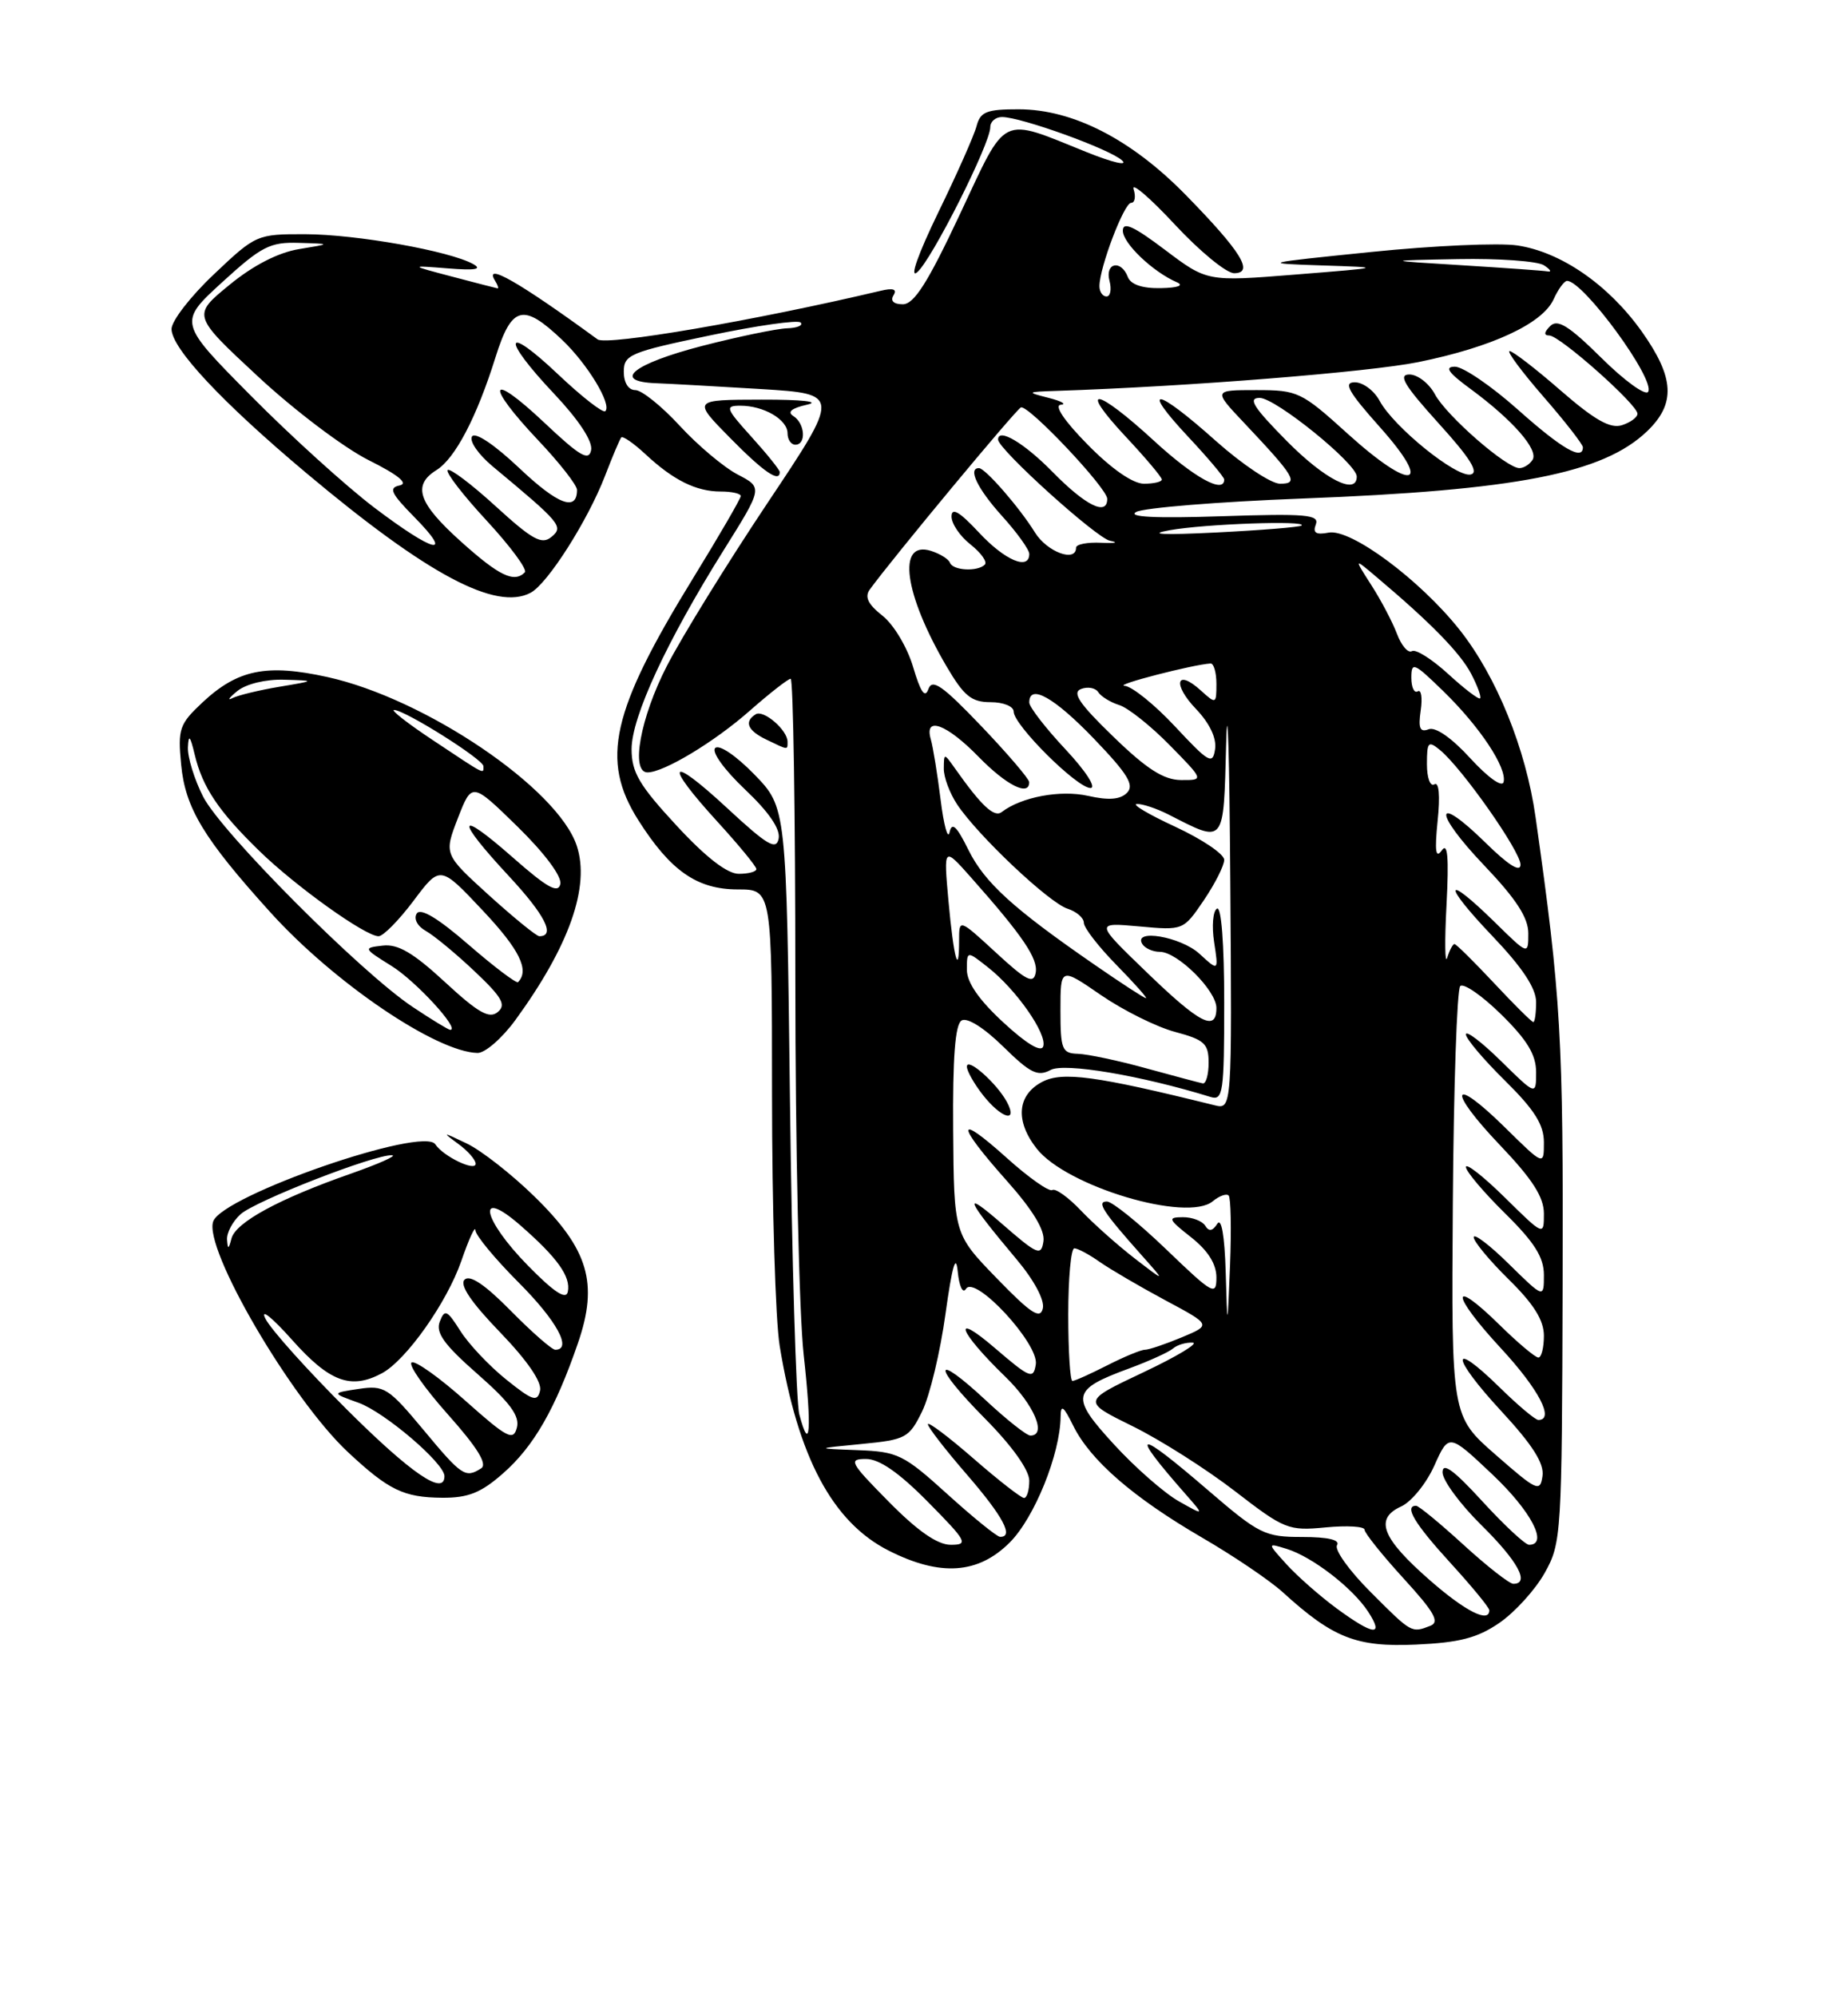 <?xml version="1.0" encoding="UTF-8" standalone="no"?>
<!DOCTYPE svg PUBLIC "-//W3C//DTD SVG 1.1//EN" "http://www.w3.org/Graphics/SVG/1.1/DTD/svg11.dtd" >
<svg xmlns="http://www.w3.org/2000/svg" xmlns:xlink="http://www.w3.org/1999/xlink" version="1.1" viewBox="0 0 237 256">
 <g >
 <path fill="currentColor"
d=" M 192.29 208.01 C 194.27 206.65 196.89 203.77 198.10 201.61 C 200.25 197.78 200.31 196.77 200.40 164.59 C 200.50 132.86 200.20 127.83 196.93 104.73 C 195.69 95.98 191.94 86.73 187.21 80.75 C 182.12 74.32 173.23 67.72 170.39 68.27 C 168.76 68.58 168.33 68.30 168.75 67.22 C 169.23 65.96 167.49 65.81 156.64 66.17 C 148.14 66.45 144.55 66.27 145.71 65.62 C 146.67 65.09 156.23 64.31 166.97 63.90 C 194.47 62.85 205.60 60.68 211.24 55.27 C 214.93 51.73 214.75 48.41 210.55 42.49 C 206.29 36.51 200.21 32.30 194.59 31.46 C 192.25 31.11 183.85 31.48 175.92 32.29 C 161.74 33.73 161.63 33.76 169.50 34.02 C 177.50 34.28 177.50 34.28 166.15 35.19 C 154.81 36.10 154.81 36.10 149.40 32.02 C 145.39 28.99 144.00 28.36 144.00 29.57 C 144.00 31.18 147.84 34.84 150.93 36.18 C 151.88 36.59 151.06 36.89 148.86 36.93 C 146.49 36.98 145.01 36.47 144.64 35.50 C 143.77 33.23 141.68 33.68 142.29 36.00 C 142.58 37.10 142.40 38.00 141.91 38.00 C 141.41 38.00 141.00 37.41 141.00 36.68 C 141.00 34.31 144.16 26.00 145.06 26.00 C 145.54 26.00 145.69 25.21 145.38 24.25 C 145.07 23.29 147.45 25.32 150.66 28.77 C 153.87 32.22 157.30 35.04 158.29 35.02 C 160.87 34.99 159.18 32.25 152.06 24.98 C 145.09 17.86 137.61 14.02 130.66 14.01 C 126.55 14.00 125.73 14.32 125.25 16.13 C 124.95 17.31 122.72 22.33 120.30 27.29 C 117.75 32.55 116.62 35.73 117.61 34.91 C 119.46 33.38 127.00 18.43 127.00 16.30 C 127.00 15.59 127.67 15.00 128.50 15.00 C 130.95 15.00 142.39 19.13 143.91 20.57 C 144.69 21.30 142.67 20.83 139.41 19.52 C 128.13 14.98 129.22 14.45 123.09 27.49 C 118.98 36.24 117.23 39.00 115.78 39.00 C 114.61 39.00 114.15 38.56 114.59 37.85 C 115.08 37.06 114.55 36.88 112.90 37.28 C 96.83 41.08 77.80 44.34 76.64 43.50 C 66.56 36.14 61.97 33.52 63.50 36.00 C 63.84 36.55 63.98 36.98 63.81 36.96 C 63.64 36.93 61.02 36.26 58.00 35.46 C 52.50 34.01 52.50 34.01 57.45 34.40 C 60.94 34.68 61.89 34.52 60.69 33.85 C 57.69 32.17 45.71 30.04 39.19 30.02 C 32.96 30.00 32.81 30.06 27.44 35.15 C 24.45 37.97 22.00 41.13 22.00 42.17 C 22.00 44.65 28.46 51.55 39.34 60.68 C 54.81 73.65 63.62 78.35 68.06 75.97 C 70.24 74.80 75.36 66.76 77.59 61.00 C 78.54 58.52 79.48 56.31 79.67 56.07 C 79.86 55.84 81.25 56.80 82.76 58.20 C 86.35 61.55 89.28 63.00 92.43 63.00 C 93.85 63.00 95.00 63.26 95.00 63.58 C 95.00 63.90 92.26 68.62 88.91 74.07 C 78.39 91.18 76.98 97.42 81.86 105.12 C 85.99 111.63 89.40 114.00 94.63 114.00 C 99.00 114.00 99.00 114.00 99.01 140.25 C 99.01 154.69 99.45 169.20 99.99 172.50 C 102.33 186.78 106.76 195.10 113.98 198.75 C 120.58 202.09 125.44 201.76 129.50 197.70 C 132.67 194.53 135.97 186.36 136.02 181.57 C 136.04 179.95 136.39 180.21 137.64 182.74 C 139.82 187.16 145.30 191.92 154.11 197.05 C 158.18 199.41 162.85 202.57 164.50 204.07 C 170.97 209.96 173.95 211.13 181.59 210.79 C 187.16 210.54 189.46 209.95 192.29 208.01 Z  M 64.52 188.84 C 68.45 185.40 71.22 180.57 74.12 172.15 C 76.77 164.46 75.47 160.11 68.51 153.33 C 65.59 150.48 61.70 147.44 59.85 146.56 C 56.72 145.06 56.65 145.06 58.75 146.60 C 59.99 147.50 61.00 148.65 61.00 149.16 C 61.00 150.21 56.83 148.21 55.83 146.67 C 54.30 144.32 28.63 153.20 27.35 156.53 C 26.04 159.96 37.33 179.31 44.62 186.12 C 49.86 191.01 51.77 191.93 56.72 191.97 C 60.04 191.99 61.69 191.34 64.52 188.84 Z  M 66.09 130.75 C 73.00 121.27 75.70 113.64 73.97 108.41 C 71.54 101.05 54.54 89.54 42.00 86.78 C 34.20 85.06 30.49 85.81 25.98 90.02 C 23.00 92.81 22.79 93.42 23.23 98.00 C 23.76 103.58 26.12 107.48 34.68 116.94 C 42.84 125.96 55.94 134.84 61.24 134.96 C 62.20 134.98 64.38 133.09 66.09 130.75 Z  M 171.40 206.14 C 169.26 204.56 166.38 202.03 165.00 200.51 C 162.50 197.75 162.50 197.75 165.00 198.52 C 168.28 199.53 173.44 203.50 175.45 206.56 C 177.56 209.79 176.17 209.64 171.40 206.14 Z  M 175.77 204.05 C 173.04 201.33 171.11 198.63 171.47 198.05 C 171.89 197.37 170.33 197.00 167.00 197.00 C 162.20 197.00 161.48 196.64 154.92 191.00 C 145.68 183.05 144.72 183.17 151.95 191.40 C 154.50 194.30 154.50 194.30 151.14 192.40 C 149.30 191.35 145.57 188.09 142.87 185.14 C 137.22 178.99 137.40 178.12 144.83 175.39 C 147.40 174.44 149.93 173.29 150.45 172.83 C 150.97 172.38 152.10 172.04 152.95 172.09 C 153.80 172.13 150.96 173.85 146.64 175.89 C 138.77 179.61 138.77 179.61 145.25 182.80 C 148.81 184.55 154.71 188.30 158.37 191.12 C 164.73 196.03 165.24 196.23 170.01 195.77 C 172.75 195.51 175.00 195.64 175.00 196.07 C 175.00 196.49 177.25 199.30 180.00 202.31 C 183.97 206.65 184.68 207.91 183.42 208.39 C 181.01 209.32 181.05 209.34 175.77 204.05 Z  M 183.36 202.53 C 177.22 197.16 176.24 194.67 179.67 193.10 C 181.01 192.50 182.93 190.13 183.95 187.85 C 185.81 183.71 185.81 183.71 191.41 189.00 C 196.38 193.70 198.62 198.00 196.10 198.00 C 195.61 198.00 192.91 195.49 190.10 192.42 C 186.44 188.42 185.00 187.37 185.00 188.71 C 185.00 189.73 187.25 192.79 190.00 195.50 C 194.66 200.09 196.24 203.00 194.08 203.00 C 193.57 203.00 190.70 200.75 187.69 198.00 C 184.68 195.25 181.95 193.00 181.61 193.00 C 180.04 193.00 181.41 195.29 186.00 200.31 C 188.75 203.32 191.00 206.05 191.00 206.39 C 191.00 208.08 187.94 206.54 183.36 202.53 Z  M 114.00 192.50 C 108.98 187.42 108.76 187.00 111.07 187.00 C 112.77 187.00 115.30 188.75 119.00 192.50 C 124.02 197.58 124.24 198.00 121.93 198.00 C 120.23 198.00 117.70 196.25 114.00 192.50 Z  M 121.50 191.51 C 115.89 186.43 115.14 186.06 110.00 185.87 C 104.50 185.66 104.50 185.66 110.50 185.08 C 116.18 184.53 116.59 184.31 118.27 180.88 C 119.24 178.89 120.59 173.27 121.26 168.38 C 122.10 162.33 122.59 160.59 122.82 162.93 C 123.01 164.88 123.47 165.86 123.88 165.20 C 125.02 163.35 133.25 172.24 132.84 174.87 C 132.53 176.82 132.11 176.66 127.61 172.80 C 121.94 167.93 122.90 170.62 128.92 176.45 C 132.62 180.04 134.31 184.00 132.14 184.00 C 131.67 184.00 129.11 181.98 126.46 179.51 C 119.61 173.14 119.49 174.92 126.31 181.81 C 129.80 185.33 132.00 188.42 132.00 189.78 C 132.00 191.00 131.70 192.00 131.33 192.00 C 130.96 192.00 128.03 189.72 124.83 186.93 C 121.62 184.14 119.00 182.17 119.00 182.55 C 119.00 182.92 121.25 185.83 124.00 189.00 C 128.64 194.36 130.07 197.03 128.25 196.98 C 127.84 196.96 124.80 194.50 121.50 191.51 Z  M 191.82 186.47 C 186.13 181.50 186.13 181.50 186.32 154.33 C 186.42 139.39 186.85 126.82 187.27 126.39 C 187.69 125.97 190.06 127.60 192.52 130.02 C 195.85 133.29 197.00 135.18 197.00 137.42 C 197.00 140.42 197.00 140.42 192.50 136.00 C 190.03 133.57 188.00 132.03 188.00 132.58 C 188.00 133.13 190.25 135.79 193.00 138.50 C 196.79 142.24 198.00 144.15 198.00 146.42 C 198.00 149.42 198.00 149.42 193.02 144.52 C 186.07 137.68 185.53 139.61 192.38 146.79 C 196.53 151.14 198.00 153.43 198.00 155.55 C 198.00 158.42 198.00 158.42 193.00 153.50 C 190.25 150.79 188.00 149.03 188.00 149.58 C 188.00 150.13 190.25 152.79 193.00 155.50 C 196.79 159.23 198.00 161.15 198.00 163.42 C 198.00 166.42 198.00 166.42 193.50 162.00 C 191.03 159.57 189.00 158.03 189.00 158.58 C 189.00 159.13 191.03 161.57 193.50 164.00 C 196.70 167.14 198.00 169.22 198.00 171.21 C 198.00 172.74 197.68 174.00 197.29 174.00 C 196.90 174.00 194.66 172.12 192.31 169.81 C 185.94 163.56 186.05 165.86 192.45 172.77 C 197.35 178.06 199.41 182.00 197.29 182.00 C 196.90 182.00 194.66 180.12 192.31 177.81 C 185.90 171.53 186.07 173.88 192.52 180.85 C 196.54 185.19 198.06 187.57 197.82 189.19 C 197.52 191.29 197.11 191.10 191.82 186.47 Z  M 102.51 181.29 C 102.10 179.76 101.56 161.62 101.31 141.00 C 100.86 103.50 100.86 103.50 96.73 99.25 C 94.38 96.84 92.22 95.38 91.72 95.88 C 91.23 96.37 92.88 98.66 95.54 101.18 C 98.59 104.06 100.10 106.26 99.86 107.48 C 99.56 109.03 98.41 108.35 93.25 103.57 C 85.76 96.63 85.02 97.67 92.00 105.31 C 94.75 108.32 97.00 111.05 97.00 111.39 C 97.00 111.73 95.99 112.00 94.75 112.00 C 93.27 112.01 90.52 109.88 86.75 105.80 C 81.98 100.65 81.00 98.99 81.00 96.02 C 81.00 91.90 85.52 82.15 92.82 70.50 C 97.83 62.50 97.83 62.50 94.62 60.83 C 92.85 59.91 89.50 57.10 87.18 54.58 C 84.86 52.06 82.29 50.00 81.48 50.00 C 80.59 50.00 80.00 49.06 80.00 47.65 C 80.00 45.47 80.78 45.14 91.01 43.00 C 97.07 41.73 102.32 40.98 102.68 41.34 C 103.04 41.70 102.25 42.04 100.92 42.08 C 99.59 42.13 94.71 43.14 90.08 44.33 C 81.18 46.63 78.36 48.91 84.17 49.12 C 86.00 49.19 92.06 49.53 97.64 49.87 C 107.77 50.50 107.77 50.50 98.41 64.50 C 93.27 72.20 87.47 81.58 85.53 85.35 C 82.12 91.97 80.84 99.00 83.04 99.00 C 85.14 99.00 91.63 95.09 96.15 91.10 C 98.71 88.85 101.08 87.00 101.40 87.00 C 101.73 87.00 102.00 104.34 102.00 125.54 C 102.00 146.74 102.48 168.38 103.07 173.64 C 104.13 183.23 103.89 186.52 102.51 181.29 Z  M 101.00 95.07 C 101.00 93.58 97.93 90.93 96.92 91.55 C 95.40 92.49 95.87 93.63 98.25 94.78 C 101.13 96.17 101.00 96.16 101.00 95.07 Z  M 100.00 60.50 C 100.00 60.23 98.37 58.20 96.38 56.00 C 93.06 52.33 92.95 52.00 94.95 52.00 C 97.96 52.00 101.00 53.78 101.00 55.54 C 101.00 56.34 101.45 57.00 102.00 57.00 C 103.43 57.00 103.24 54.27 101.75 53.33 C 100.92 52.81 101.50 52.32 103.50 51.87 C 105.28 51.48 102.91 51.21 97.66 51.22 C 88.81 51.24 88.81 51.24 93.62 56.12 C 97.94 60.51 100.00 61.92 100.00 60.50 Z  M 137.00 168.50 C 137.00 163.82 137.35 160.00 137.78 160.00 C 138.21 160.00 139.67 160.78 141.03 161.74 C 142.39 162.69 146.17 164.90 149.43 166.65 C 155.36 169.82 155.36 169.82 151.56 171.41 C 149.47 172.28 147.34 173.00 146.84 173.00 C 146.33 173.00 144.16 173.90 142.00 175.00 C 139.84 176.10 137.84 177.00 137.54 177.00 C 137.24 177.00 137.00 173.18 137.00 168.50 Z  M 157.19 163.00 C 157.05 158.35 156.64 156.02 156.11 156.86 C 155.51 157.80 155.04 157.88 154.57 157.11 C 154.19 156.50 152.90 156.00 151.69 156.01 C 149.71 156.02 149.81 156.27 152.75 158.58 C 154.92 160.29 156.00 162.01 156.00 163.73 C 156.00 166.14 155.56 165.90 149.59 160.16 C 146.06 156.77 142.63 154.00 141.96 154.00 C 140.59 154.00 141.42 155.28 146.45 160.93 C 149.50 164.36 149.50 164.36 145.50 161.28 C 143.30 159.58 140.19 156.81 138.60 155.13 C 137.00 153.45 135.36 152.28 134.95 152.53 C 134.54 152.78 131.91 150.93 129.10 148.40 C 122.57 142.53 122.55 143.97 129.07 151.29 C 132.45 155.08 134.03 157.68 133.82 159.10 C 133.53 161.03 133.06 160.83 128.50 156.86 C 123.29 152.32 123.83 153.63 130.33 161.36 C 132.61 164.06 133.99 166.64 133.74 167.70 C 133.41 169.14 132.23 168.38 127.83 163.84 C 122.34 158.18 122.34 158.18 122.24 144.86 C 122.17 135.58 122.49 131.31 123.32 130.80 C 124.02 130.37 126.17 131.71 128.64 134.13 C 132.12 137.55 133.08 138.03 134.74 137.14 C 136.51 136.19 146.31 137.84 155.25 140.60 C 156.85 141.09 157.00 140.07 157.00 128.51 C 157.00 120.94 156.63 116.11 156.07 116.46 C 155.55 116.78 155.39 118.72 155.71 120.77 C 156.28 124.50 156.28 124.50 153.83 122.25 C 151.43 120.05 145.26 119.00 146.50 121.00 C 146.84 121.55 147.85 122.00 148.75 122.00 C 151.00 122.00 156.00 126.96 156.00 129.19 C 156.00 132.30 153.89 131.22 147.05 124.61 C 140.43 118.23 140.43 118.23 146.09 118.74 C 151.75 119.26 151.76 119.25 154.38 115.40 C 155.82 113.27 157.00 110.94 157.00 110.21 C 157.00 109.47 154.19 107.58 150.75 105.98 C 147.31 104.39 145.08 103.07 145.80 103.05 C 146.51 103.02 148.31 103.62 149.80 104.37 C 157.16 108.12 156.90 108.43 157.25 95.31 C 157.43 88.81 157.67 96.71 157.78 112.86 C 158.00 142.22 158.00 142.22 155.75 141.66 C 140.52 137.89 136.25 137.31 133.65 138.67 C 130.44 140.36 130.17 143.68 132.96 147.23 C 136.78 152.08 152.25 156.70 155.53 153.97 C 156.37 153.28 157.28 152.95 157.57 153.23 C 157.85 153.52 157.93 157.52 157.75 162.13 C 157.41 170.50 157.41 170.50 157.19 163.00 Z  M 129.13 141.24 C 127.84 138.84 124.00 135.45 124.00 136.71 C 124.00 137.27 124.93 138.92 126.07 140.37 C 128.44 143.37 130.60 143.99 129.13 141.24 Z  M 147.00 136.93 C 143.43 135.94 139.49 135.11 138.25 135.07 C 136.20 135.01 136.00 134.52 136.00 129.48 C 136.00 123.97 136.00 123.97 141.19 127.54 C 144.05 129.50 148.32 131.63 150.69 132.26 C 154.47 133.27 155.00 133.76 155.00 136.21 C 155.00 137.74 154.66 138.94 154.25 138.86 C 153.84 138.78 150.57 137.91 147.00 136.93 Z  M 128.69 131.06 C 125.56 128.18 124.00 125.93 124.00 124.30 C 124.00 121.85 124.00 121.85 126.71 123.99 C 130.33 126.83 134.32 132.54 133.79 134.12 C 133.53 134.92 131.64 133.79 128.69 131.06 Z  M 191.60 126.00 C 189.02 123.25 186.75 121.00 186.53 121.00 C 186.32 121.00 185.90 121.79 185.60 122.75 C 185.31 123.71 185.26 120.67 185.51 116.00 C 185.83 109.84 185.66 107.91 184.90 109.00 C 184.12 110.10 183.98 109.10 184.37 105.22 C 184.71 101.97 184.54 100.16 183.96 100.53 C 183.42 100.86 183.00 99.71 183.00 97.94 C 183.00 95.08 183.17 94.90 184.67 96.13 C 187.49 98.44 195.00 109.12 195.00 110.82 C 195.00 111.87 193.46 110.90 190.52 108.02 C 183.90 101.52 183.75 104.01 190.34 110.92 C 194.44 115.22 196.00 117.62 196.00 119.63 C 196.00 122.42 196.00 122.42 191.71 118.21 C 185.20 111.82 184.91 113.18 191.35 119.93 C 195.22 123.98 197.00 126.66 197.00 128.43 C 197.00 129.84 196.84 131.00 196.64 131.00 C 196.44 131.00 194.17 128.75 191.60 126.00 Z  M 140.43 123.69 C 129.91 116.44 126.27 113.12 124.19 108.92 C 122.69 105.88 122.08 105.31 121.78 106.67 C 121.56 107.68 121.04 105.80 120.63 102.50 C 120.22 99.20 119.65 95.71 119.37 94.75 C 118.50 91.73 121.39 92.79 125.50 97.00 C 129.07 100.66 132.01 102.13 131.99 100.25 C 131.99 99.84 129.22 96.60 125.83 93.05 C 120.86 87.86 119.55 86.94 119.06 88.33 C 118.63 89.55 118.06 88.72 117.11 85.51 C 116.36 82.97 114.62 80.06 113.18 78.92 C 111.33 77.47 110.86 76.51 111.54 75.57 C 114.52 71.47 130.32 52.46 130.93 52.22 C 131.89 51.86 142.00 62.56 142.00 63.94 C 142.00 66.18 139.24 64.82 135.00 60.50 C 131.35 56.78 128.00 54.79 128.00 56.34 C 128.00 57.57 140.62 68.97 142.35 69.31 C 143.53 69.54 143.04 69.66 141.25 69.57 C 139.46 69.48 138.00 69.76 138.00 70.20 C 138.00 72.13 134.28 70.75 132.73 68.25 C 130.76 65.06 126.35 60.00 125.55 60.00 C 124.08 60.00 125.35 62.64 128.50 66.13 C 130.43 68.26 132.00 70.45 132.00 71.00 C 132.00 73.16 128.86 71.82 125.54 68.25 C 123.07 65.60 122.05 64.99 122.03 66.18 C 122.01 67.10 123.11 68.73 124.47 69.79 C 125.82 70.86 126.65 72.02 126.30 72.37 C 125.37 73.30 122.22 73.14 121.83 72.13 C 121.65 71.65 120.54 70.97 119.37 70.60 C 115.01 69.25 115.94 76.11 121.39 85.41 C 123.63 89.22 124.58 90.00 127.04 90.00 C 128.69 90.00 130.00 90.54 130.00 91.21 C 130.00 92.92 138.12 101.00 139.85 101.00 C 140.65 101.00 139.26 98.84 136.64 96.04 C 134.09 93.32 132.00 90.62 132.00 90.04 C 132.00 87.59 135.20 89.38 140.30 94.69 C 144.64 99.21 145.51 100.63 144.53 101.62 C 143.66 102.49 142.17 102.60 139.55 102.01 C 136.00 101.21 130.98 102.15 128.47 104.08 C 127.51 104.83 125.87 103.30 122.48 98.50 C 121.06 96.50 121.06 96.50 121.04 98.50 C 121.02 99.60 121.80 101.68 122.76 103.12 C 125.41 107.10 134.54 115.72 136.91 116.47 C 138.06 116.84 139.00 117.65 139.00 118.28 C 139.00 118.91 140.89 121.35 143.21 123.71 C 145.52 126.07 147.21 127.97 146.96 127.94 C 146.71 127.91 143.77 126.00 140.43 123.69 Z  M 127.74 122.11 C 123.00 117.75 123.00 117.75 123.00 120.54 C 123.00 125.38 122.30 122.78 121.64 115.50 C 121.01 108.50 121.01 108.50 124.56 112.50 C 131.17 119.95 133.17 122.90 132.82 124.69 C 132.54 126.16 131.63 125.70 127.74 122.11 Z  M 188.58 97.21 C 186.19 94.59 184.10 93.13 183.22 93.47 C 182.10 93.90 181.87 93.34 182.20 91.07 C 182.44 89.44 182.27 88.33 181.82 88.61 C 181.37 88.89 181.00 88.10 181.00 86.86 C 181.00 84.78 181.34 84.93 185.06 88.55 C 189.78 93.13 193.29 98.43 192.83 100.24 C 192.64 100.96 190.81 99.64 188.58 97.21 Z  M 142.79 94.43 C 138.42 90.21 137.45 88.77 138.64 88.31 C 139.50 87.98 140.49 88.16 140.85 88.72 C 141.21 89.28 142.42 90.02 143.54 90.37 C 144.67 90.72 147.57 93.03 150.00 95.50 C 154.42 100.00 154.42 100.00 151.46 99.98 C 149.24 99.96 147.07 98.58 142.79 94.43 Z  M 150.71 93.13 C 148.08 90.31 145.15 87.95 144.21 87.90 C 142.78 87.81 152.97 85.18 155.25 85.04 C 155.66 85.02 156.00 86.19 156.00 87.65 C 156.00 90.25 155.95 90.27 153.99 88.49 C 150.84 85.64 150.33 87.70 153.41 90.90 C 155.14 92.72 156.04 94.62 155.83 96.02 C 155.53 98.05 155.04 97.77 150.71 93.13 Z  M 185.72 86.38 C 183.64 84.48 181.55 83.16 181.07 83.46 C 180.59 83.75 179.73 82.76 179.16 81.25 C 178.59 79.74 177.11 76.92 175.87 75.00 C 173.63 71.50 173.63 71.50 176.56 73.98 C 183.48 79.81 187.26 83.68 188.66 86.34 C 189.48 87.91 190.00 89.33 189.82 89.51 C 189.64 89.69 187.79 88.28 185.72 86.38 Z  M 59.11 69.41 C 53.62 64.48 52.85 62.20 55.98 60.25 C 58.38 58.75 61.15 53.45 63.55 45.78 C 65.62 39.19 67.08 38.80 72.09 43.56 C 75.37 46.68 78.49 51.84 77.63 52.70 C 77.35 52.99 74.61 50.86 71.56 47.97 C 64.60 41.38 64.25 43.26 71.09 50.50 C 74.24 53.84 76.03 56.56 75.81 57.69 C 75.52 59.16 74.37 58.48 69.73 54.10 C 62.68 47.47 62.15 49.16 69.00 56.41 C 71.75 59.31 74.00 62.19 74.00 62.79 C 74.00 65.61 71.55 64.69 66.60 60.00 C 63.38 56.96 60.92 55.32 60.53 55.95 C 60.17 56.54 61.35 58.25 63.16 59.76 C 71.95 67.07 72.31 67.50 70.72 68.82 C 69.48 69.85 68.28 69.19 63.58 64.90 C 60.47 62.06 57.70 59.97 57.41 60.25 C 57.13 60.54 59.38 63.46 62.42 66.74 C 65.46 70.03 67.66 73.00 67.31 73.36 C 65.93 74.74 64.02 73.82 59.11 69.41 Z  M 48.00 65.06 C 44.42 62.35 37.31 55.91 32.18 50.73 C 22.86 41.33 22.86 41.33 28.51 36.16 C 33.53 31.58 34.63 31.01 38.33 31.13 C 42.50 31.25 42.50 31.25 38.34 31.93 C 35.68 32.37 32.47 34.01 29.42 36.52 C 24.65 40.42 24.65 40.42 33.08 48.25 C 37.71 52.56 44.09 57.38 47.26 58.97 C 51.07 60.87 52.42 61.97 51.26 62.22 C 49.80 62.52 50.13 63.22 53.15 66.29 C 58.28 71.50 55.69 70.88 48.00 65.06 Z  M 150.00 67.96 C 154.50 67.15 167.70 66.68 166.92 67.36 C 166.69 67.56 161.78 67.96 156.00 68.25 C 149.15 68.59 147.06 68.49 150.00 67.96 Z  M 139.50 57.00 C 136.50 53.96 135.15 51.95 136.04 51.88 C 136.84 51.82 136.15 51.42 134.50 51.00 C 131.60 50.26 131.63 50.23 135.50 50.10 C 152.30 49.55 175.59 47.69 181.90 46.41 C 191.31 44.50 197.82 41.49 199.24 38.37 C 199.83 37.07 200.61 36.00 200.97 36.00 C 203.07 36.00 212.33 48.66 211.37 50.22 C 211.03 50.75 208.34 48.81 205.39 45.89 C 201.19 41.74 199.75 40.85 198.81 41.79 C 198.01 42.59 197.97 43.00 198.69 43.00 C 200.02 43.00 210.00 51.85 210.00 53.03 C 210.00 53.49 209.10 54.15 208.00 54.50 C 206.51 54.97 204.50 53.83 200.17 50.07 C 196.97 47.28 194.01 45.00 193.60 45.00 C 193.20 45.00 195.14 47.62 197.93 50.83 C 200.72 54.03 203.00 56.96 203.00 57.33 C 203.00 59.09 200.29 57.52 194.66 52.50 C 191.27 49.48 187.64 47.01 186.60 47.00 C 185.20 47.00 185.73 47.76 188.60 49.86 C 193.98 53.82 197.34 57.64 196.55 58.93 C 196.18 59.52 195.42 60.00 194.86 60.00 C 193.19 60.00 185.48 53.27 184.02 50.53 C 183.27 49.14 181.80 48.00 180.75 48.00 C 179.26 48.00 180.10 49.40 184.49 54.25 C 188.55 58.72 189.72 60.59 188.60 60.82 C 186.74 61.20 178.72 54.71 176.93 51.37 C 176.23 50.07 174.80 49.00 173.75 49.00 C 172.24 49.00 172.92 50.21 176.97 54.75 C 183.91 62.53 181.11 63.08 172.82 55.58 C 166.90 50.22 166.44 50.00 161.12 50.00 C 155.58 50.00 155.58 50.00 159.60 54.25 C 166.11 61.15 166.61 62.00 164.16 62.00 C 163.01 62.00 159.30 59.52 155.91 56.50 C 148.24 49.65 146.17 49.34 152.36 55.96 C 154.91 58.68 157.00 61.16 157.00 61.46 C 157.00 63.35 153.15 61.23 148.00 56.50 C 140.55 49.65 138.13 49.29 144.36 55.96 C 146.91 58.68 149.00 61.16 149.00 61.46 C 149.00 61.76 147.97 62.00 146.71 62.00 C 145.29 62.00 142.56 60.11 139.50 57.00 Z  M 165.00 56.50 C 160.73 52.18 159.99 51.00 161.55 51.00 C 163.59 51.00 174.00 59.43 174.00 61.08 C 174.00 63.54 169.89 61.45 165.00 56.50 Z  M 187.50 34.00 C 177.50 33.39 177.50 33.39 187.00 33.21 C 192.22 33.11 197.18 33.47 198.00 34.00 C 198.82 34.53 199.05 34.89 198.50 34.79 C 197.95 34.69 193.00 34.34 187.50 34.00 Z  M 44.57 180.75 C 39.46 175.66 34.71 170.38 34.03 169.00 C 33.35 167.62 34.90 168.86 37.47 171.75 C 42.27 177.13 45.00 178.14 48.97 176.02 C 52.09 174.35 57.32 166.95 59.17 161.60 C 60.14 158.79 60.95 157.03 60.97 157.68 C 60.99 158.34 63.48 161.34 66.50 164.37 C 71.40 169.27 73.44 173.00 71.21 173.00 C 70.78 173.00 68.21 170.75 65.51 168.01 C 62.22 164.67 60.26 163.34 59.58 164.02 C 58.91 164.69 60.42 166.92 64.13 170.76 C 67.62 174.38 69.52 177.14 69.26 178.24 C 68.91 179.74 68.31 179.54 64.91 176.81 C 62.74 175.07 60.10 172.27 59.04 170.59 C 57.33 167.89 57.03 167.76 56.40 169.40 C 55.85 170.82 56.96 172.36 61.25 176.12 C 65.41 179.77 66.68 181.50 66.29 182.98 C 65.84 184.73 65.06 184.32 59.69 179.54 C 56.35 176.56 53.24 174.35 52.79 174.63 C 52.33 174.91 54.43 177.91 57.44 181.29 C 61.23 185.54 62.54 187.67 61.71 188.20 C 59.68 189.49 59.23 189.19 54.29 183.25 C 49.81 177.87 49.27 177.53 46.00 178.02 C 42.50 178.55 42.50 178.55 45.99 179.80 C 49.34 181.01 57.00 187.55 57.00 189.20 C 57.00 191.78 52.76 188.89 44.57 180.75 Z  M 67.75 162.26 C 61.81 156.22 61.01 152.06 66.75 157.07 C 71.49 161.21 73.22 163.63 72.82 165.57 C 72.60 166.64 71.07 165.64 67.75 162.26 Z  M 29.12 158.90 C 29.05 158.03 29.83 156.56 30.84 155.64 C 32.74 153.92 48.10 147.94 50.28 148.07 C 50.95 148.12 48.58 149.17 45.00 150.43 C 35.81 153.64 30.23 156.67 29.69 158.73 C 29.32 160.15 29.21 160.18 29.12 158.90 Z  M 52.92 129.06 C 46.28 124.64 28.40 106.70 26.05 102.11 C 24.92 99.89 24.05 97.05 24.10 95.79 C 24.18 94.06 24.39 94.29 24.97 96.72 C 25.97 100.91 28.02 103.97 33.25 109.06 C 37.93 113.62 46.86 120.00 48.55 120.00 C 49.14 120.00 51.16 117.95 53.04 115.45 C 56.45 110.90 56.45 110.90 61.91 116.70 C 66.63 121.71 67.93 124.35 66.44 125.88 C 66.24 126.09 63.39 123.94 60.11 121.10 C 56.16 117.67 53.92 116.33 53.44 117.10 C 53.03 117.76 53.53 118.72 54.61 119.32 C 55.65 119.90 58.46 122.22 60.85 124.48 C 64.40 127.83 64.95 128.80 63.83 129.72 C 62.75 130.62 61.32 129.81 57.07 125.88 C 53.01 122.13 51.04 120.97 49.09 121.20 C 46.55 121.49 46.57 121.54 50.23 123.82 C 53.34 125.75 59.07 132.00 57.74 132.00 C 57.52 132.00 55.35 130.68 52.92 129.06 Z  M 62.71 114.75 C 56.93 109.50 56.93 109.50 58.72 104.87 C 60.52 100.24 60.52 100.24 66.37 105.95 C 69.85 109.36 72.07 112.33 71.86 113.31 C 71.58 114.57 70.17 113.78 65.75 109.89 C 58.56 103.57 58.31 104.82 65.26 112.29 C 69.89 117.27 71.28 120.00 69.17 120.00 C 68.80 120.00 65.90 117.63 62.71 114.75 Z  M 55.59 94.92 C 52.34 92.77 50.07 91.00 50.54 91.00 C 51.92 91.00 62.00 97.34 62.00 98.21 C 62.00 99.24 62.39 99.44 55.59 94.92 Z  M 30.44 88.57 C 31.57 87.66 34.08 87.05 36.44 87.12 C 40.50 87.24 40.50 87.24 35.80 88.03 C 33.22 88.46 30.52 89.12 29.80 89.48 C 29.09 89.85 29.37 89.44 30.44 88.57 Z "/>
</g>
</svg>